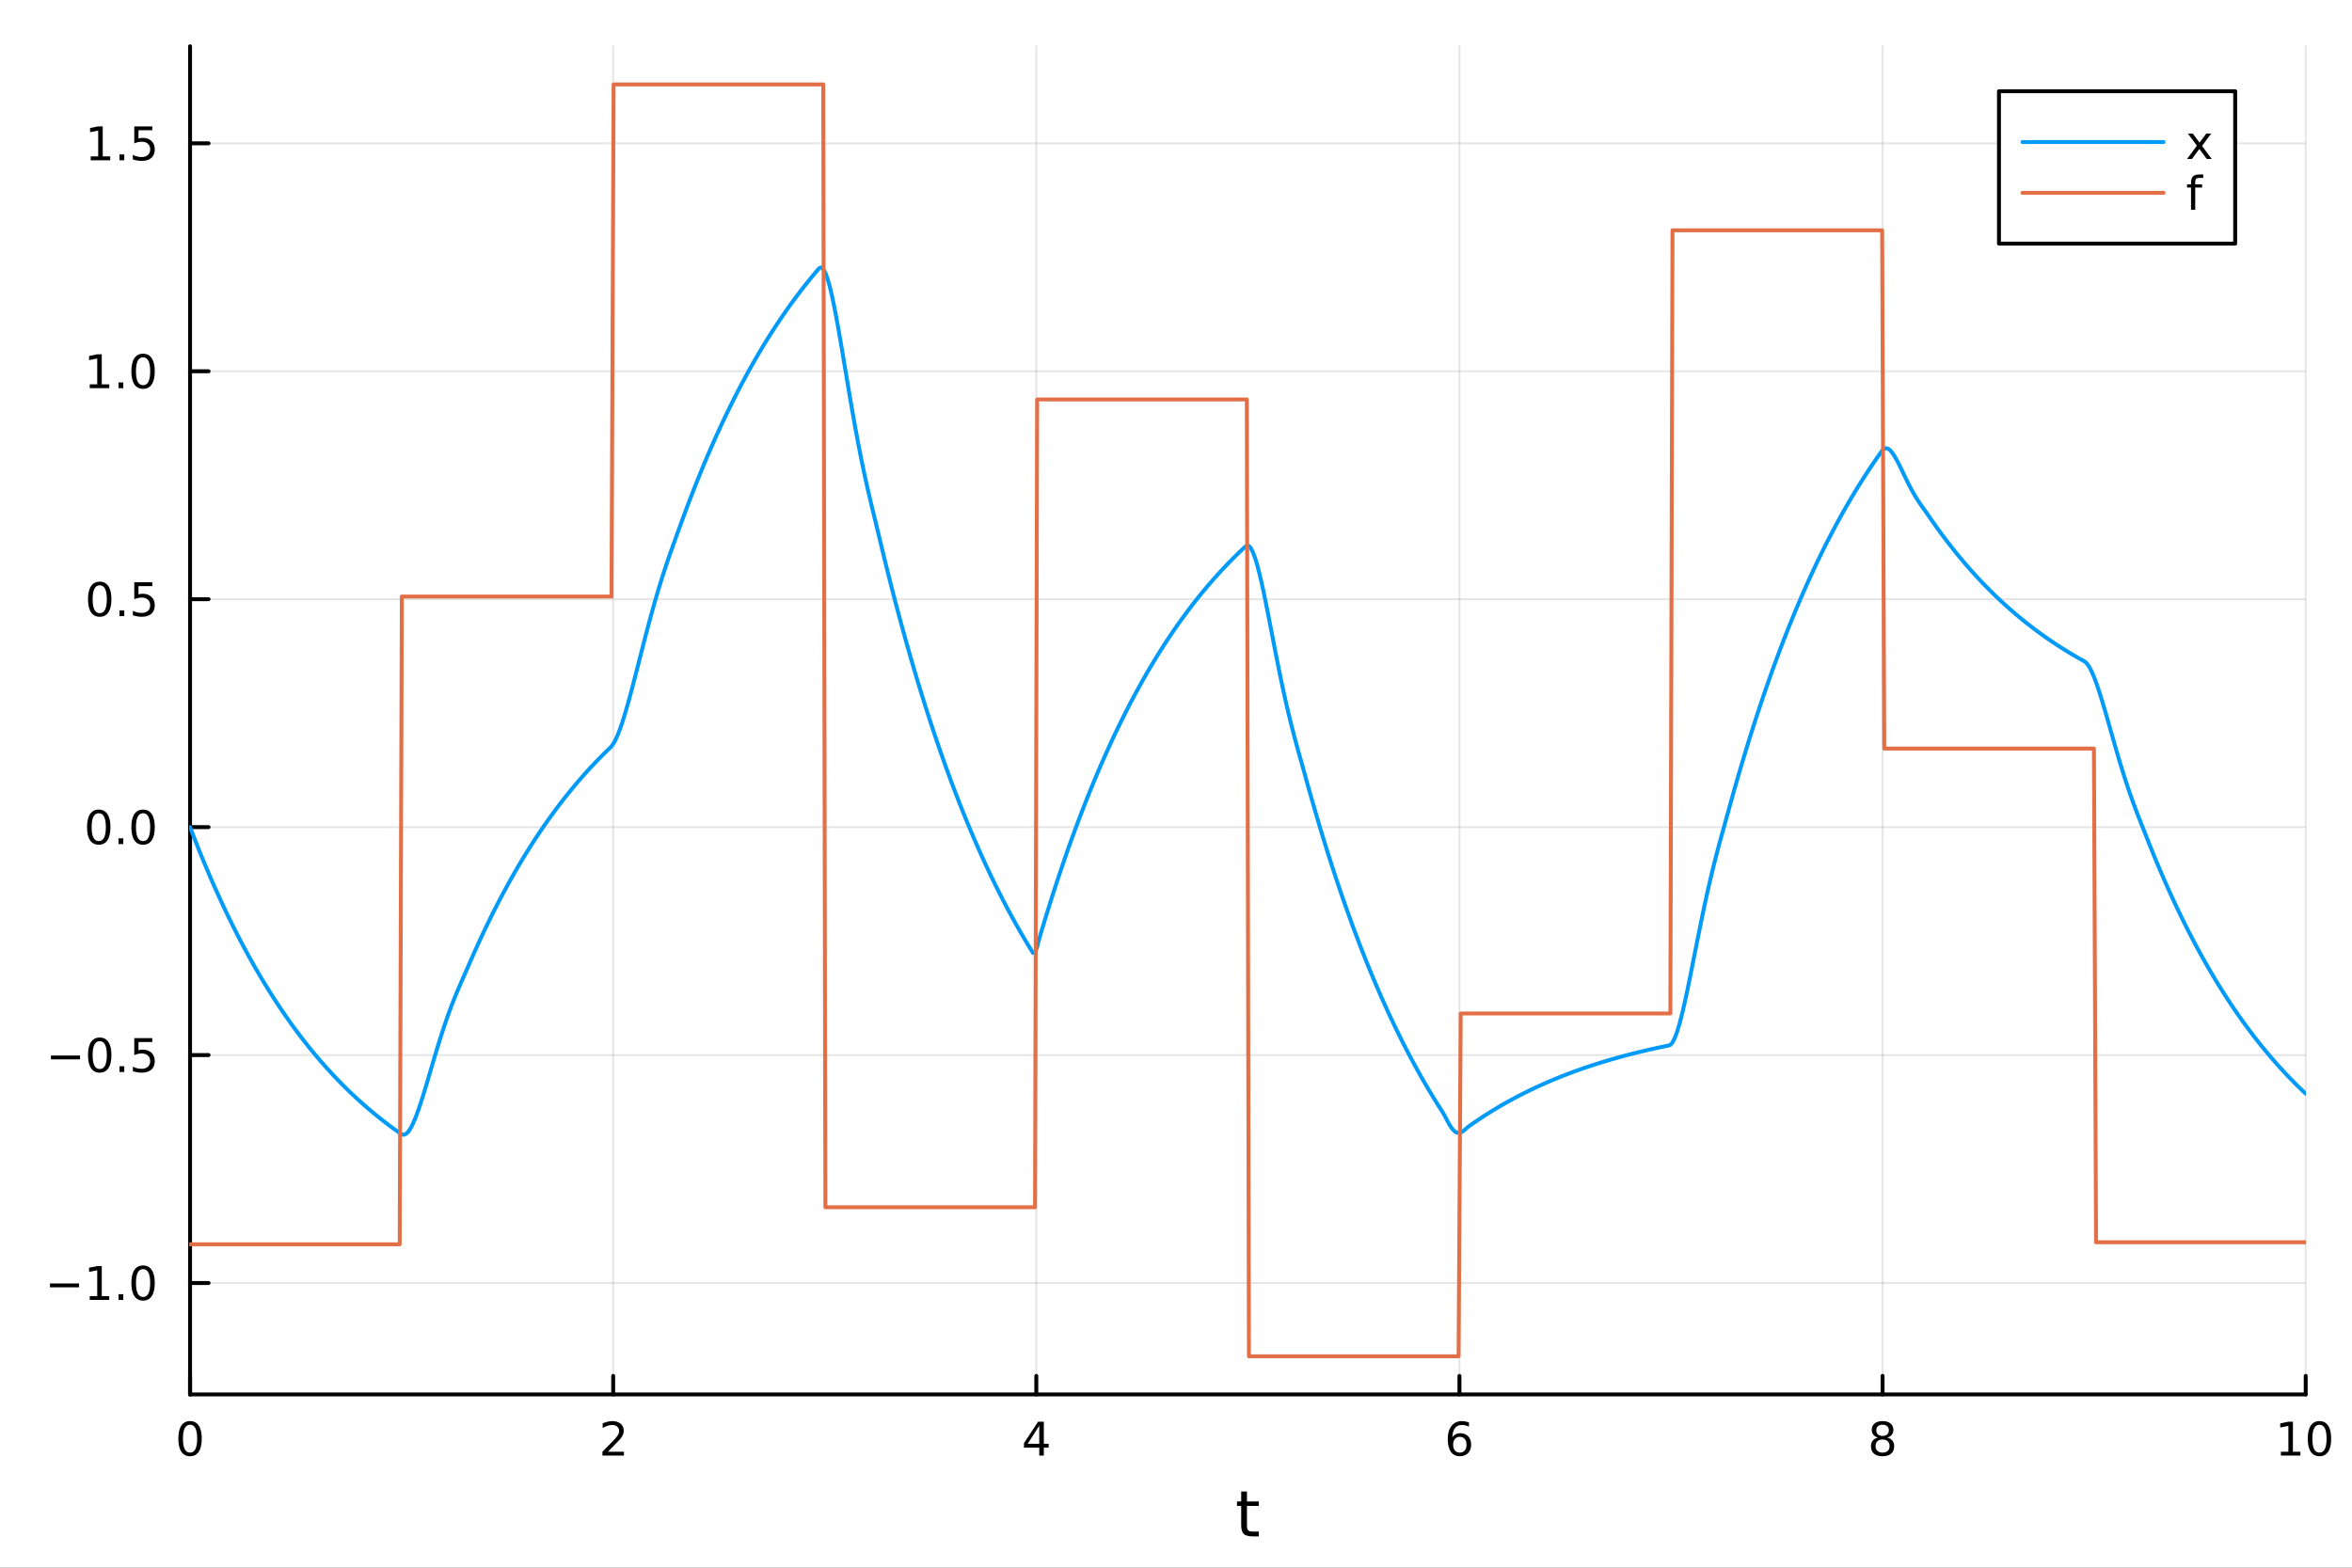 <?xml version="1.0" encoding="utf-8"?>
<svg xmlns="http://www.w3.org/2000/svg" xmlns:xlink="http://www.w3.org/1999/xlink" width="600" height="400" viewBox="0 0 2400 1600">
<rect x="0" y="0" width="2400" height="1600" fill="#333333" stroke="none"/>
<defs>
  <clipPath id="clip830">
    <rect x="0" y="0" width="2400" height="1600"/>
  </clipPath>
</defs>
<path clip-path="url(#clip830)" d="M0 1600 L2400 1600 L2400 0 L0 0  Z" fill="#ffffff" fill-rule="evenodd" fill-opacity="1"/>
<defs>
  <clipPath id="clip831">
    <rect x="480" y="0" width="1681" height="1600"/>
  </clipPath>
</defs>
<path clip-path="url(#clip830)" d="M193.936 1423.18 L2352.76 1423.18 L2352.76 47.244 L193.936 47.244  Z" fill="#ffffff" fill-rule="evenodd" fill-opacity="1"/>
<defs>
  <clipPath id="clip832">
    <rect x="193" y="47" width="2160" height="1377"/>
  </clipPath>
</defs>
<polyline clip-path="url(#clip832)" style="stroke:#000000; stroke-linecap:round; stroke-linejoin:round; stroke-width:2; stroke-opacity:0.1; fill:none" points="193.936,1423.18 193.936,47.244 "/>
<polyline clip-path="url(#clip832)" style="stroke:#000000; stroke-linecap:round; stroke-linejoin:round; stroke-width:2; stroke-opacity:0.1; fill:none" points="625.7,1423.18 625.7,47.244 "/>
<polyline clip-path="url(#clip832)" style="stroke:#000000; stroke-linecap:round; stroke-linejoin:round; stroke-width:2; stroke-opacity:0.1; fill:none" points="1057.46,1423.18 1057.46,47.244 "/>
<polyline clip-path="url(#clip832)" style="stroke:#000000; stroke-linecap:round; stroke-linejoin:round; stroke-width:2; stroke-opacity:0.1; fill:none" points="1489.23,1423.18 1489.23,47.244 "/>
<polyline clip-path="url(#clip832)" style="stroke:#000000; stroke-linecap:round; stroke-linejoin:round; stroke-width:2; stroke-opacity:0.1; fill:none" points="1920.99,1423.18 1920.99,47.244 "/>
<polyline clip-path="url(#clip832)" style="stroke:#000000; stroke-linecap:round; stroke-linejoin:round; stroke-width:2; stroke-opacity:0.1; fill:none" points="2352.76,1423.18 2352.76,47.244 "/>
<polyline clip-path="url(#clip832)" style="stroke:#000000; stroke-linecap:round; stroke-linejoin:round; stroke-width:2; stroke-opacity:0.1; fill:none" points="193.936,1309.46 2352.76,1309.46 "/>
<polyline clip-path="url(#clip832)" style="stroke:#000000; stroke-linecap:round; stroke-linejoin:round; stroke-width:2; stroke-opacity:0.1; fill:none" points="193.936,1076.82 2352.76,1076.82 "/>
<polyline clip-path="url(#clip832)" style="stroke:#000000; stroke-linecap:round; stroke-linejoin:round; stroke-width:2; stroke-opacity:0.1; fill:none" points="193.936,844.182 2352.76,844.182 "/>
<polyline clip-path="url(#clip832)" style="stroke:#000000; stroke-linecap:round; stroke-linejoin:round; stroke-width:2; stroke-opacity:0.1; fill:none" points="193.936,611.545 2352.76,611.545 "/>
<polyline clip-path="url(#clip832)" style="stroke:#000000; stroke-linecap:round; stroke-linejoin:round; stroke-width:2; stroke-opacity:0.1; fill:none" points="193.936,378.908 2352.76,378.908 "/>
<polyline clip-path="url(#clip832)" style="stroke:#000000; stroke-linecap:round; stroke-linejoin:round; stroke-width:2; stroke-opacity:0.1; fill:none" points="193.936,146.271 2352.76,146.271 "/>
<polyline clip-path="url(#clip830)" style="stroke:#000000; stroke-linecap:round; stroke-linejoin:round; stroke-width:4; stroke-opacity:1; fill:none" points="193.936,1423.18 2352.76,1423.18 "/>
<polyline clip-path="url(#clip830)" style="stroke:#000000; stroke-linecap:round; stroke-linejoin:round; stroke-width:4; stroke-opacity:1; fill:none" points="193.936,1423.18 193.936,1404.28 "/>
<polyline clip-path="url(#clip830)" style="stroke:#000000; stroke-linecap:round; stroke-linejoin:round; stroke-width:4; stroke-opacity:1; fill:none" points="625.7,1423.18 625.7,1404.28 "/>
<polyline clip-path="url(#clip830)" style="stroke:#000000; stroke-linecap:round; stroke-linejoin:round; stroke-width:4; stroke-opacity:1; fill:none" points="1057.46,1423.18 1057.46,1404.28 "/>
<polyline clip-path="url(#clip830)" style="stroke:#000000; stroke-linecap:round; stroke-linejoin:round; stroke-width:4; stroke-opacity:1; fill:none" points="1489.23,1423.18 1489.23,1404.28 "/>
<polyline clip-path="url(#clip830)" style="stroke:#000000; stroke-linecap:round; stroke-linejoin:round; stroke-width:4; stroke-opacity:1; fill:none" points="1920.99,1423.18 1920.99,1404.28 "/>
<polyline clip-path="url(#clip830)" style="stroke:#000000; stroke-linecap:round; stroke-linejoin:round; stroke-width:4; stroke-opacity:1; fill:none" points="2352.76,1423.18 2352.76,1404.28 "/>
<path clip-path="url(#clip830)" d="M193.936 1454.1 Q190.325 1454.1 188.496 1457.66 Q186.691 1461.2 186.691 1468.33 Q186.691 1475.44 188.496 1479.01 Q190.325 1482.55 193.936 1482.55 Q197.57 1482.55 199.376 1479.01 Q201.204 1475.44 201.204 1468.33 Q201.204 1461.2 199.376 1457.66 Q197.57 1454.1 193.936 1454.1 M193.936 1450.39 Q199.746 1450.39 202.802 1455 Q205.88 1459.58 205.88 1468.33 Q205.88 1477.06 202.802 1481.67 Q199.746 1486.25 193.936 1486.25 Q188.126 1486.25 185.047 1481.67 Q181.992 1477.06 181.992 1468.33 Q181.992 1459.58 185.047 1455 Q188.126 1450.39 193.936 1450.39 Z" fill="#000000" fill-rule="nonzero" fill-opacity="1" /><path clip-path="url(#clip830)" d="M620.353 1481.64 L636.672 1481.64 L636.672 1485.58 L614.728 1485.58 L614.728 1481.64 Q617.39 1478.89 621.973 1474.26 Q626.58 1469.61 627.76 1468.27 Q630.006 1465.74 630.885 1464.01 Q631.788 1462.25 631.788 1460.56 Q631.788 1457.8 629.843 1456.07 Q627.922 1454.33 624.82 1454.33 Q622.621 1454.33 620.168 1455.09 Q617.737 1455.86 614.959 1457.41 L614.959 1452.69 Q617.783 1451.55 620.237 1450.97 Q622.691 1450.39 624.728 1450.39 Q630.098 1450.39 633.293 1453.08 Q636.487 1455.77 636.487 1460.26 Q636.487 1462.39 635.677 1464.31 Q634.89 1466.2 632.783 1468.8 Q632.205 1469.47 629.103 1472.69 Q626.001 1475.88 620.353 1481.64 Z" fill="#000000" fill-rule="nonzero" fill-opacity="1" /><path clip-path="url(#clip830)" d="M1060.47 1455.09 L1048.67 1473.54 L1060.47 1473.54 L1060.47 1455.09 M1059.25 1451.02 L1065.13 1451.02 L1065.13 1473.54 L1070.06 1473.54 L1070.06 1477.43 L1065.13 1477.43 L1065.13 1485.58 L1060.47 1485.58 L1060.47 1477.43 L1044.87 1477.43 L1044.87 1472.92 L1059.25 1451.02 Z" fill="#000000" fill-rule="nonzero" fill-opacity="1" /><path clip-path="url(#clip830)" d="M1489.63 1466.44 Q1486.48 1466.44 1484.63 1468.59 Q1482.8 1470.74 1482.8 1474.49 Q1482.8 1478.22 1484.63 1480.39 Q1486.48 1482.55 1489.63 1482.55 Q1492.78 1482.55 1494.61 1480.39 Q1496.46 1478.22 1496.46 1474.49 Q1496.46 1470.74 1494.61 1468.59 Q1492.78 1466.44 1489.63 1466.44 M1498.92 1451.78 L1498.92 1456.04 Q1497.16 1455.21 1495.35 1454.77 Q1493.57 1454.33 1491.81 1454.33 Q1487.18 1454.33 1484.73 1457.45 Q1482.3 1460.58 1481.95 1466.9 Q1483.31 1464.89 1485.37 1463.82 Q1487.43 1462.73 1489.91 1462.73 Q1495.12 1462.73 1498.13 1465.9 Q1501.16 1469.05 1501.16 1474.49 Q1501.16 1479.82 1498.01 1483.03 Q1494.86 1486.25 1489.63 1486.25 Q1483.64 1486.25 1480.47 1481.67 Q1477.3 1477.06 1477.3 1468.33 Q1477.3 1460.14 1481.18 1455.28 Q1485.07 1450.39 1491.62 1450.39 Q1493.38 1450.39 1495.17 1450.74 Q1496.97 1451.09 1498.92 1451.78 Z" fill="#000000" fill-rule="nonzero" fill-opacity="1" /><path clip-path="url(#clip830)" d="M1920.99 1469.17 Q1917.66 1469.17 1915.74 1470.95 Q1913.84 1472.73 1913.84 1475.86 Q1913.84 1478.98 1915.74 1480.77 Q1917.66 1482.55 1920.99 1482.55 Q1924.33 1482.55 1926.25 1480.77 Q1928.17 1478.96 1928.17 1475.86 Q1928.17 1472.73 1926.25 1470.95 Q1924.35 1469.17 1920.99 1469.17 M1916.32 1467.18 Q1913.31 1466.44 1911.62 1464.38 Q1909.95 1462.32 1909.95 1459.35 Q1909.95 1455.21 1912.89 1452.8 Q1915.85 1450.39 1920.99 1450.39 Q1926.15 1450.39 1929.09 1452.8 Q1932.03 1455.21 1932.03 1459.35 Q1932.03 1462.32 1930.34 1464.38 Q1928.68 1466.44 1925.69 1467.18 Q1929.07 1467.96 1930.95 1470.26 Q1932.84 1472.55 1932.84 1475.86 Q1932.84 1480.88 1929.77 1483.57 Q1926.71 1486.25 1920.99 1486.25 Q1915.27 1486.25 1912.2 1483.57 Q1909.14 1480.88 1909.14 1475.86 Q1909.14 1472.55 1911.04 1470.26 Q1912.94 1467.96 1916.32 1467.18 M1914.6 1459.79 Q1914.6 1462.48 1916.27 1463.98 Q1917.96 1465.49 1920.99 1465.49 Q1924 1465.49 1925.69 1463.98 Q1927.4 1462.48 1927.4 1459.79 Q1927.4 1457.11 1925.69 1455.6 Q1924 1454.1 1920.99 1454.1 Q1917.96 1454.1 1916.27 1455.6 Q1914.6 1457.11 1914.6 1459.79 Z" fill="#000000" fill-rule="nonzero" fill-opacity="1" /><path clip-path="url(#clip830)" d="M2327.44 1481.64 L2335.08 1481.64 L2335.08 1455.28 L2326.77 1456.95 L2326.77 1452.69 L2335.04 1451.02 L2339.71 1451.02 L2339.71 1481.64 L2347.35 1481.64 L2347.35 1485.58 L2327.44 1485.58 L2327.44 1481.64 Z" fill="#000000" fill-rule="nonzero" fill-opacity="1" /><path clip-path="url(#clip830)" d="M2366.8 1454.1 Q2363.18 1454.1 2361.36 1457.66 Q2359.55 1461.2 2359.55 1468.33 Q2359.55 1475.44 2361.36 1479.01 Q2363.18 1482.55 2366.8 1482.55 Q2370.43 1482.55 2372.23 1479.01 Q2374.06 1475.44 2374.06 1468.33 Q2374.06 1461.2 2372.23 1457.66 Q2370.43 1454.1 2366.8 1454.1 M2366.8 1450.39 Q2372.61 1450.39 2375.66 1455 Q2378.74 1459.58 2378.74 1468.33 Q2378.74 1477.06 2375.66 1481.67 Q2372.61 1486.25 2366.8 1486.25 Q2360.99 1486.25 2357.91 1481.67 Q2354.85 1477.06 2354.85 1468.33 Q2354.85 1459.58 2357.91 1455 Q2360.99 1450.39 2366.8 1450.39 Z" fill="#000000" fill-rule="nonzero" fill-opacity="1" /><path clip-path="url(#clip830)" d="M1272.41 1522.27 L1272.41 1532.4 L1284.47 1532.4 L1284.47 1536.95 L1272.41 1536.95 L1272.41 1556.3 Q1272.41 1560.66 1273.58 1561.9 Q1274.79 1563.14 1278.45 1563.14 L1284.47 1563.14 L1284.47 1568.04 L1278.45 1568.04 Q1271.67 1568.04 1269.1 1565.53 Q1266.52 1562.98 1266.52 1556.3 L1266.52 1536.95 L1262.22 1536.95 L1262.22 1532.4 L1266.52 1532.4 L1266.52 1522.27 L1272.41 1522.27 Z" fill="#000000" fill-rule="nonzero" fill-opacity="1" /><polyline clip-path="url(#clip830)" style="stroke:#000000; stroke-linecap:round; stroke-linejoin:round; stroke-width:4; stroke-opacity:1; fill:none" points="193.936,1423.18 193.936,47.244 "/>
<polyline clip-path="url(#clip830)" style="stroke:#000000; stroke-linecap:round; stroke-linejoin:round; stroke-width:4; stroke-opacity:1; fill:none" points="193.936,1309.46 212.834,1309.46 "/>
<polyline clip-path="url(#clip830)" style="stroke:#000000; stroke-linecap:round; stroke-linejoin:round; stroke-width:4; stroke-opacity:1; fill:none" points="193.936,1076.82 212.834,1076.82 "/>
<polyline clip-path="url(#clip830)" style="stroke:#000000; stroke-linecap:round; stroke-linejoin:round; stroke-width:4; stroke-opacity:1; fill:none" points="193.936,844.182 212.834,844.182 "/>
<polyline clip-path="url(#clip830)" style="stroke:#000000; stroke-linecap:round; stroke-linejoin:round; stroke-width:4; stroke-opacity:1; fill:none" points="193.936,611.545 212.834,611.545 "/>
<polyline clip-path="url(#clip830)" style="stroke:#000000; stroke-linecap:round; stroke-linejoin:round; stroke-width:4; stroke-opacity:1; fill:none" points="193.936,378.908 212.834,378.908 "/>
<polyline clip-path="url(#clip830)" style="stroke:#000000; stroke-linecap:round; stroke-linejoin:round; stroke-width:4; stroke-opacity:1; fill:none" points="193.936,146.271 212.834,146.271 "/>
<path clip-path="url(#clip830)" d="M50.992 1309.91 L80.668 1309.91 L80.668 1313.84 L50.992 1313.84 L50.992 1309.91 Z" fill="#000000" fill-rule="nonzero" fill-opacity="1" /><path clip-path="url(#clip830)" d="M91.571 1322.8 L99.21 1322.8 L99.21 1296.44 L90.899 1298.1 L90.899 1293.84 L99.163 1292.18 L103.839 1292.18 L103.839 1322.8 L111.478 1322.8 L111.478 1326.74 L91.571 1326.74 L91.571 1322.8 Z" fill="#000000" fill-rule="nonzero" fill-opacity="1" /><path clip-path="url(#clip830)" d="M120.922 1320.86 L125.807 1320.86 L125.807 1326.74 L120.922 1326.74 L120.922 1320.86 Z" fill="#000000" fill-rule="nonzero" fill-opacity="1" /><path clip-path="url(#clip830)" d="M145.992 1295.26 Q142.381 1295.26 140.552 1298.82 Q138.746 1302.36 138.746 1309.49 Q138.746 1316.6 140.552 1320.16 Q142.381 1323.7 145.992 1323.7 Q149.626 1323.7 151.431 1320.16 Q153.26 1316.6 153.26 1309.49 Q153.26 1302.36 151.431 1298.82 Q149.626 1295.26 145.992 1295.26 M145.992 1291.55 Q151.802 1291.55 154.857 1296.16 Q157.936 1300.74 157.936 1309.49 Q157.936 1318.22 154.857 1322.82 Q151.802 1327.41 145.992 1327.41 Q140.181 1327.41 137.103 1322.82 Q134.047 1318.22 134.047 1309.49 Q134.047 1300.74 137.103 1296.16 Q140.181 1291.55 145.992 1291.55 Z" fill="#000000" fill-rule="nonzero" fill-opacity="1" /><path clip-path="url(#clip830)" d="M51.987 1077.27 L81.663 1077.27 L81.663 1081.21 L51.987 1081.21 L51.987 1077.27 Z" fill="#000000" fill-rule="nonzero" fill-opacity="1" /><path clip-path="url(#clip830)" d="M101.756 1062.62 Q98.145 1062.62 96.316 1066.18 Q94.51 1069.72 94.51 1076.85 Q94.51 1083.96 96.316 1087.53 Q98.145 1091.07 101.756 1091.07 Q105.39 1091.07 107.196 1087.53 Q109.024 1083.96 109.024 1076.85 Q109.024 1069.72 107.196 1066.18 Q105.39 1062.62 101.756 1062.62 M101.756 1058.91 Q107.566 1058.91 110.621 1063.52 Q113.7 1068.1 113.7 1076.85 Q113.7 1085.58 110.621 1090.19 Q107.566 1094.77 101.756 1094.77 Q95.946 1094.77 92.867 1090.19 Q89.811 1085.58 89.811 1076.85 Q89.811 1068.1 92.867 1063.52 Q95.946 1058.91 101.756 1058.91 Z" fill="#000000" fill-rule="nonzero" fill-opacity="1" /><path clip-path="url(#clip830)" d="M121.918 1088.22 L126.802 1088.22 L126.802 1094.1 L121.918 1094.1 L121.918 1088.22 Z" fill="#000000" fill-rule="nonzero" fill-opacity="1" /><path clip-path="url(#clip830)" d="M137.033 1059.54 L155.39 1059.54 L155.39 1063.47 L141.316 1063.47 L141.316 1071.95 Q142.334 1071.6 143.353 1071.44 Q144.371 1071.25 145.39 1071.25 Q151.177 1071.25 154.556 1074.42 Q157.936 1077.59 157.936 1083.01 Q157.936 1088.59 154.464 1091.69 Q150.992 1094.77 144.672 1094.77 Q142.496 1094.77 140.228 1094.4 Q137.982 1094.03 135.575 1093.29 L135.575 1088.59 Q137.658 1089.72 139.881 1090.28 Q142.103 1090.84 144.58 1090.84 Q148.584 1090.84 150.922 1088.73 Q153.26 1086.62 153.26 1083.01 Q153.26 1079.4 150.922 1077.29 Q148.584 1075.19 144.58 1075.19 Q142.705 1075.19 140.83 1075.6 Q138.978 1076.02 137.033 1076.9 L137.033 1059.54 Z" fill="#000000" fill-rule="nonzero" fill-opacity="1" /><path clip-path="url(#clip830)" d="M100.76 829.981 Q97.149 829.981 95.321 833.546 Q93.515 837.087 93.515 844.217 Q93.515 851.323 95.321 854.888 Q97.149 858.43 100.76 858.43 Q104.395 858.43 106.2 854.888 Q108.029 851.323 108.029 844.217 Q108.029 837.087 106.2 833.546 Q104.395 829.981 100.76 829.981 M100.76 826.277 Q106.571 826.277 109.626 830.884 Q112.705 835.467 112.705 844.217 Q112.705 852.944 109.626 857.55 Q106.571 862.134 100.76 862.134 Q94.95 862.134 91.871 857.55 Q88.816 852.944 88.816 844.217 Q88.816 835.467 91.871 830.884 Q94.95 826.277 100.76 826.277 Z" fill="#000000" fill-rule="nonzero" fill-opacity="1" /><path clip-path="url(#clip830)" d="M120.922 855.583 L125.807 855.583 L125.807 861.462 L120.922 861.462 L120.922 855.583 Z" fill="#000000" fill-rule="nonzero" fill-opacity="1" /><path clip-path="url(#clip830)" d="M145.992 829.981 Q142.381 829.981 140.552 833.546 Q138.746 837.087 138.746 844.217 Q138.746 851.323 140.552 854.888 Q142.381 858.43 145.992 858.43 Q149.626 858.43 151.431 854.888 Q153.26 851.323 153.26 844.217 Q153.26 837.087 151.431 833.546 Q149.626 829.981 145.992 829.981 M145.992 826.277 Q151.802 826.277 154.857 830.884 Q157.936 835.467 157.936 844.217 Q157.936 852.944 154.857 857.55 Q151.802 862.134 145.992 862.134 Q140.181 862.134 137.103 857.55 Q134.047 852.944 134.047 844.217 Q134.047 835.467 137.103 830.884 Q140.181 826.277 145.992 826.277 Z" fill="#000000" fill-rule="nonzero" fill-opacity="1" /><path clip-path="url(#clip830)" d="M101.756 597.344 Q98.145 597.344 96.316 600.909 Q94.51 604.45 94.51 611.58 Q94.51 618.686 96.316 622.251 Q98.145 625.793 101.756 625.793 Q105.39 625.793 107.196 622.251 Q109.024 618.686 109.024 611.58 Q109.024 604.45 107.196 600.909 Q105.39 597.344 101.756 597.344 M101.756 593.64 Q107.566 593.64 110.621 598.247 Q113.7 602.83 113.7 611.58 Q113.7 620.307 110.621 624.913 Q107.566 629.497 101.756 629.497 Q95.946 629.497 92.867 624.913 Q89.811 620.307 89.811 611.58 Q89.811 602.83 92.867 598.247 Q95.946 593.64 101.756 593.64 Z" fill="#000000" fill-rule="nonzero" fill-opacity="1" /><path clip-path="url(#clip830)" d="M121.918 622.946 L126.802 622.946 L126.802 628.825 L121.918 628.825 L121.918 622.946 Z" fill="#000000" fill-rule="nonzero" fill-opacity="1" /><path clip-path="url(#clip830)" d="M137.033 594.265 L155.39 594.265 L155.39 598.2 L141.316 598.2 L141.316 606.673 Q142.334 606.325 143.353 606.163 Q144.371 605.978 145.39 605.978 Q151.177 605.978 154.556 609.149 Q157.936 612.321 157.936 617.737 Q157.936 623.316 154.464 626.418 Q150.992 629.497 144.672 629.497 Q142.496 629.497 140.228 629.126 Q137.982 628.756 135.575 628.015 L135.575 623.316 Q137.658 624.45 139.881 625.006 Q142.103 625.561 144.58 625.561 Q148.584 625.561 150.922 623.455 Q153.26 621.348 153.26 617.737 Q153.26 614.126 150.922 612.02 Q148.584 609.913 144.58 609.913 Q142.705 609.913 140.83 610.33 Q138.978 610.747 137.033 611.626 L137.033 594.265 Z" fill="#000000" fill-rule="nonzero" fill-opacity="1" /><path clip-path="url(#clip830)" d="M91.571 392.253 L99.21 392.253 L99.21 365.887 L90.899 367.554 L90.899 363.295 L99.163 361.628 L103.839 361.628 L103.839 392.253 L111.478 392.253 L111.478 396.188 L91.571 396.188 L91.571 392.253 Z" fill="#000000" fill-rule="nonzero" fill-opacity="1" /><path clip-path="url(#clip830)" d="M120.922 390.309 L125.807 390.309 L125.807 396.188 L120.922 396.188 L120.922 390.309 Z" fill="#000000" fill-rule="nonzero" fill-opacity="1" /><path clip-path="url(#clip830)" d="M145.992 364.707 Q142.381 364.707 140.552 368.272 Q138.746 371.813 138.746 378.943 Q138.746 386.049 140.552 389.614 Q142.381 393.156 145.992 393.156 Q149.626 393.156 151.431 389.614 Q153.26 386.049 153.26 378.943 Q153.26 371.813 151.431 368.272 Q149.626 364.707 145.992 364.707 M145.992 361.003 Q151.802 361.003 154.857 365.61 Q157.936 370.193 157.936 378.943 Q157.936 387.67 154.857 392.276 Q151.802 396.86 145.992 396.86 Q140.181 396.86 137.103 392.276 Q134.047 387.67 134.047 378.943 Q134.047 370.193 137.103 365.61 Q140.181 361.003 145.992 361.003 Z" fill="#000000" fill-rule="nonzero" fill-opacity="1" /><path clip-path="url(#clip830)" d="M92.566 159.616 L100.205 159.616 L100.205 133.25 L91.895 134.917 L91.895 130.658 L100.159 128.991 L104.834 128.991 L104.834 159.616 L112.473 159.616 L112.473 163.551 L92.566 163.551 L92.566 159.616 Z" fill="#000000" fill-rule="nonzero" fill-opacity="1" /><path clip-path="url(#clip830)" d="M121.918 157.672 L126.802 157.672 L126.802 163.551 L121.918 163.551 L121.918 157.672 Z" fill="#000000" fill-rule="nonzero" fill-opacity="1" /><path clip-path="url(#clip830)" d="M137.033 128.991 L155.39 128.991 L155.39 132.926 L141.316 132.926 L141.316 141.399 Q142.334 141.051 143.353 140.889 Q144.371 140.704 145.39 140.704 Q151.177 140.704 154.556 143.875 Q157.936 147.047 157.936 152.463 Q157.936 158.042 154.464 161.144 Q150.992 164.222 144.672 164.222 Q142.496 164.222 140.228 163.852 Q137.982 163.482 135.575 162.741 L135.575 158.042 Q137.658 159.176 139.881 159.732 Q142.103 160.287 144.58 160.287 Q148.584 160.287 150.922 158.181 Q153.26 156.074 153.26 152.463 Q153.26 148.852 150.922 146.746 Q148.584 144.639 144.58 144.639 Q142.705 144.639 140.83 145.056 Q138.978 145.473 137.033 146.352 L137.033 128.991 Z" fill="#000000" fill-rule="nonzero" fill-opacity="1" /><polyline clip-path="url(#clip832)" style="stroke:#009af9; stroke-linecap:round; stroke-linejoin:round; stroke-width:4; stroke-opacity:1; fill:none" points="193.936,844.182 196.097,849.827 198.258,855.397 200.419,860.893 202.58,866.316 204.741,871.667 206.902,876.948 209.063,882.158 211.224,887.299 213.385,892.372 215.546,897.378 217.707,902.318 219.868,907.192 222.029,912.001 224.19,916.747 226.351,921.429 228.512,926.05 230.673,930.609 232.834,935.108 234.995,939.547 237.156,943.928 239.317,948.25 241.478,952.515 243.639,956.723 245.8,960.876 247.961,964.974 250.122,969.017 252.282,973.007 254.443,976.943 256.604,980.828 258.765,984.661 260.926,988.443 263.087,992.175 265.248,995.858 267.409,999.492 269.57,1003.08 271.731,1006.62 273.892,1010.11 276.053,1013.55 278.214,1016.95 280.375,1020.31 282.536,1023.61 284.697,1026.88 286.858,1030.1 289.019,1033.28 291.18,1036.42 293.341,1039.52 295.502,1042.57 297.663,1045.59 299.824,1048.56 301.985,1051.5 304.146,1054.39 306.307,1057.25 308.468,1060.07 310.629,1062.85 312.79,1065.6 314.951,1068.31 317.112,1070.98 319.273,1073.62 321.434,1076.22 323.595,1078.79 325.756,1081.32 327.917,1083.82 330.078,1086.29 332.239,1088.73 334.4,1091.13 336.561,1093.5 338.722,1095.84 340.883,1098.15 343.044,1100.43 345.205,1102.67 347.366,1104.89 349.527,1107.08 351.688,1109.24 353.849,1111.37 356.01,1113.47 358.171,1115.55 360.332,1117.59 362.493,1119.61 364.653,1121.61 366.814,1123.57 368.975,1125.51 371.136,1127.43 373.297,1129.32 375.458,1131.18 377.619,1133.02 379.78,1134.84 381.941,1136.63 384.102,1138.39 386.263,1140.14 388.424,1141.86 390.585,1143.56 392.746,1145.23 394.907,1146.89 397.068,1148.52 399.229,1150.13 401.39,1151.72 403.551,1153.28 405.712,1154.83 407.873,1156.36 410.034,1157.81 412.195,1158.18 414.356,1157.24 416.517,1155.12 418.678,1151.98 420.839,1147.94 423,1143.12 425.161,1137.66 427.322,1131.65 429.483,1125.2 431.644,1118.41 433.805,1111.36 435.966,1104.14 438.127,1096.82 440.288,1089.46 442.449,1082.14 444.61,1074.89 446.771,1067.76 448.932,1060.79 451.093,1054.01 453.254,1047.44 455.415,1041.09 457.576,1034.98 459.737,1029.09 461.898,1023.44 464.059,1017.99 466.22,1012.74 468.381,1007.64 470.542,1002.66 472.703,997.758 474.864,992.882 477.024,987.974 479.185,982.982 481.346,978.021 483.507,973.126 485.668,968.297 487.829,963.531 489.99,958.828 492.151,954.188 494.312,949.609 496.473,945.091 498.634,940.633 500.795,936.234 502.956,931.893 505.117,927.61 507.278,923.383 509.439,919.213 511.6,915.098 513.761,911.037 515.922,907.03 518.083,903.076 520.244,899.174 522.405,895.325 524.566,891.526 526.727,887.777 528.888,884.079 531.049,880.429 533.21,876.828 535.371,873.274 537.532,869.768 539.693,866.308 541.854,862.895 544.015,859.526 546.176,856.202 548.337,852.923 550.498,849.686 552.659,846.493 554.82,843.342 556.981,840.233 559.142,837.166 561.303,834.139 563.464,831.152 565.625,828.204 567.786,825.296 569.947,822.427 572.108,819.595 574.269,816.801 576.43,814.044 578.591,811.323 580.752,808.639 582.913,805.99 585.074,803.376 587.235,800.797 589.396,798.252 591.556,795.741 593.717,793.263 595.878,790.817 598.039,788.405 600.2,786.024 602.361,783.674 604.522,781.356 606.683,779.069 608.844,776.812 611.005,774.585 613.166,772.387 615.327,770.219 617.488,768.079 619.649,765.967 621.81,763.884 623.971,761.706 626.132,758.635 628.293,754.618 630.454,749.763 632.615,744.172 634.776,737.942 636.937,731.165 639.098,723.928 641.259,716.311 643.42,708.39 645.581,700.238 647.742,691.918 649.903,683.492 652.064,675.014 654.225,666.535 656.386,658.099 658.547,649.746 660.708,641.509 662.869,633.419 665.03,625.497 667.191,617.763 669.352,610.231 671.513,602.907 673.674,595.795 675.835,588.893 677.996,582.192 680.157,575.68 682.318,569.339 684.479,563.144 686.64,557.068 688.801,551.077 690.962,545.131 693.123,539.186 695.284,533.206 697.445,527.279 699.606,521.431 701.767,515.661 703.927,509.967 706.088,504.348 708.249,498.804 710.41,493.334 712.571,487.936 714.732,482.609 716.893,477.354 719.054,472.168 721.215,467.05 723.376,462.001 725.537,457.018 727.698,452.102 729.859,447.25 732.02,442.463 734.181,437.739 736.342,433.077 738.503,428.477 740.664,423.938 742.825,419.459 744.986,415.04 747.147,410.679 749.308,406.376 751.469,402.13 753.63,397.94 755.791,393.806 757.952,389.727 760.113,385.702 762.274,381.731 764.435,377.812 766.596,373.946 768.757,370.13 770.918,366.366 773.079,362.651 775.24,358.986 777.401,355.369 779.562,351.801 781.723,348.279 783.884,344.805 786.045,341.377 788.206,337.994 790.367,334.656 792.528,331.363 794.689,328.113 796.85,324.906 799.011,321.742 801.172,318.62 803.333,315.539 805.494,312.499 807.655,309.499 809.816,306.539 811.977,303.618 814.138,300.736 816.298,297.892 818.459,295.085 820.62,292.316 822.781,289.583 824.942,286.887 827.103,284.226 829.264,281.6 831.425,279.01 833.586,276.453 835.747,273.933 837.908,272.952 840.069,274.566 842.23,278.455 844.391,284.317 846.552,291.867 848.713,300.84 850.874,310.987 853.035,322.077 855.196,333.898 857.357,346.254 859.518,358.968 861.679,371.88 863.84,384.85 866.001,397.752 868.162,410.481 870.323,422.949 872.484,435.085 874.645,446.836 876.806,458.167 878.967,469.061 881.128,479.52 883.289,489.56 885.45,499.22 887.611,508.552 889.772,517.628 891.933,526.539 894.094,535.392 896.255,544.312 898.416,553.385 900.577,562.384 902.738,571.263 904.899,580.025 907.06,588.67 909.221,597.201 911.382,605.619 913.543,613.925 915.704,622.121 917.865,630.209 920.026,638.189 922.187,646.063 924.348,653.833 926.509,661.5 928.669,669.065 930.83,676.53 932.991,683.897 935.152,691.166 937.313,698.338 939.474,705.415 941.635,712.399 943.796,719.29 945.957,726.09 948.118,732.799 950.279,739.42 952.44,745.952 954.601,752.398 956.762,758.759 958.923,765.035 961.084,771.228 963.245,777.338 965.406,783.368 967.567,789.317 969.728,795.188 971.889,800.98 974.05,806.696 976.211,812.336 978.372,817.901 980.533,823.392 982.694,828.811 984.855,834.157 987.016,839.433 989.177,844.639 991.338,849.776 993.499,854.844 995.66,859.846 997.821,864.781 999.982,869.651 1002.14,874.457 1004.3,879.198 1006.46,883.877 1008.63,888.494 1010.79,893.05 1012.95,897.546 1015.11,901.981 1017.27,906.358 1019.43,910.677 1021.59,914.939 1023.75,919.144 1025.91,923.294 1028.07,927.388 1030.24,931.428 1032.4,935.415 1034.56,939.348 1036.72,943.23 1038.88,947.06 1041.04,950.839 1043.2,954.569 1045.36,958.248 1047.52,961.879 1049.68,965.462 1051.85,968.998 1054.01,972.486 1056.17,972.848 1058.33,966.295 1060.49,957.998 1062.65,950.506 1064.81,943.439 1066.97,936.336 1069.13,929.327 1071.29,922.411 1073.46,915.587 1075.62,908.853 1077.78,902.209 1079.94,895.652 1082.1,889.183 1084.26,882.799 1086.42,876.5 1088.58,870.284 1090.74,864.151 1092.9,858.099 1095.07,852.128 1097.23,846.235 1099.39,840.421 1101.55,834.684 1103.71,829.023 1105.87,823.437 1108.03,817.925 1110.19,812.486 1112.35,807.119 1114.51,801.823 1116.67,796.597 1118.84,791.441 1121,786.353 1123.16,781.333 1125.32,776.379 1127.48,771.491 1129.64,766.668 1131.8,761.908 1133.96,757.212 1136.12,752.578 1138.28,748.005 1140.45,743.493 1142.61,739.041 1144.77,734.648 1146.93,730.313 1149.09,726.036 1151.25,721.815 1153.41,717.65 1155.57,713.541 1157.73,709.486 1159.89,705.484 1162.06,701.536 1164.22,697.64 1166.38,693.796 1168.54,690.002 1170.7,686.259 1172.86,682.566 1175.02,678.922 1177.18,675.326 1179.34,671.777 1181.5,668.276 1183.67,664.821 1185.83,661.412 1187.99,658.048 1190.15,654.729 1192.31,651.454 1194.47,648.222 1196.63,645.033 1198.79,641.886 1200.95,638.781 1203.11,635.717 1205.28,632.694 1207.44,629.711 1209.6,626.767 1211.76,623.862 1213.92,620.996 1216.08,618.168 1218.24,615.377 1220.4,612.623 1222.56,609.906 1224.72,607.225 1226.88,604.58 1229.05,601.969 1231.21,599.393 1233.37,596.852 1235.53,594.344 1237.69,591.869 1239.85,589.427 1242.01,587.017 1244.17,584.64 1246.33,582.294 1248.49,579.979 1250.66,577.695 1252.82,575.441 1254.98,573.217 1257.14,571.022 1259.3,568.857 1261.46,566.72 1263.62,564.611 1265.78,562.531 1267.94,560.478 1270.1,558.452 1272.27,556.799 1274.43,557.245 1276.59,559.786 1278.75,564.151 1280.91,570.085 1283.07,577.347 1285.23,585.715 1287.39,594.98 1289.55,604.95 1291.71,615.447 1293.88,626.31 1296.04,637.396 1298.2,648.573 1300.36,659.728 1302.52,670.763 1304.68,681.596 1306.84,692.16 1309,702.404 1311.16,712.293 1313.32,721.808 1315.49,730.945 1317.65,739.717 1319.81,748.15 1321.97,756.288 1324.13,764.191 1326.29,771.934 1328.45,779.607 1330.61,787.317 1332.77,795.164 1334.93,802.974 1337.09,810.68 1339.26,818.284 1341.42,825.788 1343.58,833.192 1345.74,840.498 1347.9,847.707 1350.06,854.82 1352.22,861.839 1354.38,868.765 1356.54,875.599 1358.7,882.343 1360.87,888.997 1363.03,895.563 1365.19,902.041 1367.35,908.434 1369.51,914.743 1371.67,920.967 1373.83,927.109 1375.99,933.17 1378.15,939.151 1380.31,945.052 1382.48,950.875 1384.64,956.621 1386.8,962.291 1388.96,967.885 1391.12,973.405 1393.28,978.853 1395.44,984.227 1397.6,989.531 1399.76,994.764 1401.92,999.928 1404.09,1005.02 1406.25,1010.05 1408.41,1015.01 1410.57,1019.91 1412.73,1024.74 1414.89,1029.5 1417.05,1034.21 1419.21,1038.85 1421.37,1043.42 1423.53,1047.94 1425.7,1052.4 1427.86,1056.8 1430.02,1061.14 1432.18,1065.43 1434.34,1069.65 1436.5,1073.82 1438.66,1077.94 1440.82,1082 1442.98,1086.01 1445.14,1089.96 1447.3,1093.86 1449.47,1097.71 1451.63,1101.51 1453.79,1105.26 1455.95,1108.96 1458.11,1112.61 1460.27,1116.21 1462.43,1119.76 1464.59,1123.27 1466.75,1126.73 1468.91,1130.14 1471.08,1133.51 1473.24,1137.07 1475.4,1141.11 1477.56,1145.19 1479.72,1148.95 1481.88,1152.09 1484.04,1154.42 1486.2,1155.83 1488.36,1156.28 1490.52,1155.84 1492.69,1154.65 1494.85,1152.94 1497.01,1151.01 1499.17,1149.28 1501.33,1147.76 1503.49,1146.26 1505.65,1144.77 1507.81,1143.31 1509.97,1141.87 1512.13,1140.44 1514.3,1139.03 1516.46,1137.65 1518.62,1136.28 1520.78,1134.93 1522.94,1133.59 1525.1,1132.28 1527.26,1130.98 1529.42,1129.7 1531.58,1128.43 1533.74,1127.19 1535.91,1125.96 1538.07,1124.74 1540.23,1123.54 1542.39,1122.36 1544.55,1121.2 1546.71,1120.04 1548.87,1118.91 1551.03,1117.79 1553.19,1116.68 1555.35,1115.59 1557.51,1114.51 1559.68,1113.45 1561.84,1112.4 1564,1111.37 1566.16,1110.35 1568.32,1109.34 1570.48,1108.35 1572.64,1107.37 1574.8,1106.4 1576.96,1105.45 1579.12,1104.5 1581.29,1103.57 1583.45,1102.66 1585.61,1101.75 1587.77,1100.86 1589.93,1099.98 1592.09,1099.11 1594.25,1098.25 1596.41,1097.4 1598.57,1096.57 1600.73,1095.74 1602.9,1094.93 1605.06,1094.13 1607.22,1093.33 1609.38,1092.55 1611.54,1091.78 1613.7,1091.02 1615.86,1090.27 1618.02,1089.53 1620.18,1088.8 1622.34,1088.07 1624.51,1087.36 1626.67,1086.66 1628.83,1085.97 1630.99,1085.28 1633.15,1084.61 1635.31,1083.94 1637.47,1083.28 1639.63,1082.64 1641.79,1082 1643.95,1081.37 1646.12,1080.74 1648.28,1080.13 1650.44,1079.52 1652.6,1078.92 1654.76,1078.33 1656.92,1077.75 1659.08,1077.17 1661.24,1076.61 1663.4,1076.05 1665.56,1075.49 1667.72,1074.95 1669.89,1074.41 1672.05,1073.88 1674.21,1073.36 1676.37,1072.84 1678.53,1072.33 1680.69,1071.83 1682.85,1071.33 1685.01,1070.84 1687.17,1070.36 1689.33,1069.88 1691.5,1069.41 1693.66,1068.95 1695.82,1068.49 1697.98,1068.03 1700.14,1067.59 1702.3,1067.15 1704.46,1066.41 1706.62,1063.94 1708.78,1059.78 1710.94,1054.14 1713.11,1047.24 1715.27,1039.28 1717.43,1030.45 1719.59,1020.91 1721.75,1010.83 1723.91,1000.35 1726.07,989.61 1728.23,978.724 1730.39,967.799 1732.55,956.929 1734.72,946.193 1736.88,935.657 1739.04,925.374 1741.2,915.384 1743.36,905.713 1745.52,896.374 1747.68,887.367 1749.84,878.679 1752,870.282 1754.16,862.136 1756.33,854.188 1758.49,846.371 1760.65,838.605 1762.81,830.797 1764.97,822.913 1767.13,815.119 1769.29,807.429 1771.45,799.841 1773.61,792.353 1775.77,784.965 1777.93,777.674 1780.1,770.481 1782.26,763.382 1784.42,756.378 1786.58,749.467 1788.74,742.647 1790.9,735.917 1793.06,729.277 1795.22,722.725 1797.38,716.26 1799.54,709.88 1801.71,703.585 1803.87,697.373 1806.03,691.244 1808.19,685.195 1810.35,679.227 1812.51,673.339 1814.67,667.528 1816.83,661.794 1818.99,656.137 1821.15,650.554 1823.32,645.046 1825.48,639.611 1827.64,634.247 1829.8,628.955 1831.96,623.734 1834.12,618.581 1836.28,613.497 1838.44,608.48 1840.6,603.529 1842.76,598.645 1844.93,593.825 1847.09,589.069 1849.25,584.376 1851.41,579.745 1853.57,575.176 1855.73,570.667 1857.89,566.218 1860.05,561.827 1862.21,557.495 1864.37,553.221 1866.54,549.003 1868.7,544.841 1870.86,540.734 1873.02,536.682 1875.18,532.683 1877.34,528.737 1879.5,524.844 1881.66,521.002 1883.82,517.211 1885.98,513.471 1888.15,509.78 1890.31,506.138 1892.47,502.544 1894.63,498.998 1896.79,495.499 1898.95,492.047 1901.11,488.64 1903.27,485.278 1905.43,481.961 1907.59,478.688 1909.75,475.458 1911.92,472.271 1914.08,469.126 1916.24,466.023 1918.4,462.961 1920.56,459.944 1922.72,457.916 1924.88,457.413 1927.04,458.193 1929.2,460.031 1931.36,462.722 1933.53,466.079 1935.69,469.93 1937.85,474.123 1940.01,478.526 1942.17,483.021 1944.33,487.511 1946.49,491.916 1948.65,496.174 1950.81,500.241 1952.97,504.092 1955.14,507.719 1957.3,511.131 1959.46,514.357 1961.62,517.444 1963.78,520.455 1965.94,523.474 1968.1,526.595 1970.26,529.742 1972.42,532.848 1974.58,535.912 1976.75,538.936 1978.91,541.92 1981.07,544.864 1983.23,547.77 1985.39,550.636 1987.55,553.465 1989.71,556.256 1991.87,559.011 1994.03,561.728 1996.19,564.41 1998.36,567.056 2000.52,569.668 2002.68,572.244 2004.84,574.787 2007,577.295 2009.16,579.771 2011.32,582.214 2013.48,584.624 2015.64,587.002 2017.8,589.349 2019.96,591.665 2022.13,593.95 2024.29,596.204 2026.45,598.429 2028.61,600.624 2030.77,602.79 2032.93,604.928 2035.09,607.036 2037.25,609.117 2039.41,611.171 2041.57,613.197 2043.74,615.196 2045.9,617.169 2048.06,619.115 2050.22,621.036 2052.38,622.931 2054.54,624.801 2056.7,626.646 2058.86,628.467 2061.02,630.264 2063.18,632.037 2065.35,633.786 2067.51,635.512 2069.67,637.215 2071.83,638.896 2073.99,640.555 2076.15,642.191 2078.31,643.806 2080.47,645.4 2082.63,646.972 2084.79,648.524 2086.96,650.054 2089.12,651.565 2091.28,653.056 2093.44,654.527 2095.6,655.978 2097.76,657.41 2099.92,658.823 2102.08,660.218 2104.24,661.594 2106.4,662.951 2108.57,664.291 2110.73,665.613 2112.89,666.917 2115.05,668.204 2117.21,669.474 2119.37,670.727 2121.53,671.964 2123.69,673.184 2125.85,674.388 2128.01,675.733 2130.17,678.079 2132.34,681.444 2134.5,685.699 2136.66,690.722 2138.82,696.396 2140.98,702.615 2143.14,709.278 2145.3,716.291 2147.46,723.567 2149.62,731.028 2151.78,738.602 2153.95,746.223 2156.11,753.835 2158.27,761.386 2160.43,768.835 2162.59,776.143 2164.75,783.284 2166.91,790.235 2169.07,796.981 2171.23,803.516 2173.39,809.839 2175.56,815.958 2177.72,821.887 2179.88,827.647 2182.04,833.267 2184.2,838.784 2186.36,844.239 2188.52,849.684 2190.68,855.173 2192.84,860.645 2195,866.044 2197.17,871.371 2199.33,876.628 2201.49,881.815 2203.65,886.933 2205.81,891.984 2207.97,896.967 2210.13,901.885 2212.29,906.737 2214.45,911.525 2216.61,916.249 2218.78,920.911 2220.94,925.511 2223.1,930.05 2225.26,934.529 2227.42,938.949 2229.58,943.31 2231.74,947.613 2233.9,951.859 2236.06,956.049 2238.22,960.184 2240.38,964.263 2242.55,968.289 2244.71,972.261 2246.87,976.18 2249.03,980.048 2251.19,983.864 2253.35,987.629 2255.51,991.345 2257.67,995.011 2259.83,998.629 2261.99,1002.2 2264.16,1005.72 2266.32,1009.2 2268.48,1012.63 2270.64,1016.01 2272.8,1019.35 2274.96,1022.64 2277.12,1025.89 2279.28,1029.1 2281.44,1032.27 2283.6,1035.39 2285.77,1038.47 2287.93,1041.51 2290.09,1044.51 2292.25,1047.48 2294.41,1050.4 2296.57,1053.28 2298.73,1056.13 2300.89,1058.93 2303.05,1061.7 2305.21,1064.44 2307.38,1067.13 2309.54,1069.79 2311.7,1072.42 2313.86,1075.01 2316.02,1077.57 2318.18,1080.09 2320.34,1082.58 2322.5,1085.04 2324.66,1087.46 2326.82,1089.85 2328.99,1092.21 2331.15,1094.54 2333.31,1096.84 2335.47,1099.11 2337.63,1101.35 2339.79,1103.55 2341.95,1105.73 2344.11,1107.88 2346.27,1110 2348.43,1112.1 2350.59,1114.16 2352.76,1116.2 "/>
<polyline clip-path="url(#clip832)" style="stroke:#e26f46; stroke-linecap:round; stroke-linejoin:round; stroke-width:4; stroke-opacity:1; fill:none" points="193.936,1269.94 196.097,1269.94 198.258,1269.94 200.419,1269.94 202.58,1269.94 204.741,1269.94 206.902,1269.94 209.063,1269.94 211.224,1269.94 213.385,1269.94 215.546,1269.94 217.707,1269.94 219.868,1269.94 222.029,1269.94 224.19,1269.94 226.351,1269.94 228.512,1269.94 230.673,1269.94 232.834,1269.94 234.995,1269.94 237.156,1269.94 239.317,1269.94 241.478,1269.94 243.639,1269.94 245.8,1269.94 247.961,1269.94 250.122,1269.94 252.282,1269.94 254.443,1269.94 256.604,1269.94 258.765,1269.94 260.926,1269.94 263.087,1269.94 265.248,1269.94 267.409,1269.94 269.57,1269.94 271.731,1269.94 273.892,1269.94 276.053,1269.94 278.214,1269.94 280.375,1269.94 282.536,1269.94 284.697,1269.94 286.858,1269.94 289.019,1269.94 291.18,1269.94 293.341,1269.94 295.502,1269.94 297.663,1269.94 299.824,1269.94 301.985,1269.94 304.146,1269.94 306.307,1269.94 308.468,1269.94 310.629,1269.94 312.79,1269.94 314.951,1269.94 317.112,1269.94 319.273,1269.94 321.434,1269.94 323.595,1269.94 325.756,1269.94 327.917,1269.94 330.078,1269.94 332.239,1269.94 334.4,1269.94 336.561,1269.94 338.722,1269.94 340.883,1269.94 343.044,1269.94 345.205,1269.94 347.366,1269.94 349.527,1269.94 351.688,1269.94 353.849,1269.94 356.01,1269.94 358.171,1269.94 360.332,1269.94 362.493,1269.94 364.653,1269.94 366.814,1269.94 368.975,1269.94 371.136,1269.94 373.297,1269.94 375.458,1269.94 377.619,1269.94 379.78,1269.94 381.941,1269.94 384.102,1269.94 386.263,1269.94 388.424,1269.94 390.585,1269.94 392.746,1269.94 394.907,1269.94 397.068,1269.94 399.229,1269.94 401.39,1269.94 403.551,1269.94 405.712,1269.94 407.873,1269.94 410.034,608.827 412.195,608.827 414.356,608.827 416.517,608.827 418.678,608.827 420.839,608.827 423,608.827 425.161,608.827 427.322,608.827 429.483,608.827 431.644,608.827 433.805,608.827 435.966,608.827 438.127,608.827 440.288,608.827 442.449,608.827 444.61,608.827 446.771,608.827 448.932,608.827 451.093,608.827 453.254,608.827 455.415,608.827 457.576,608.827 459.737,608.827 461.898,608.827 464.059,608.827 466.22,608.827 468.381,608.827 470.542,608.827 472.703,608.827 474.864,608.827 477.024,608.827 479.185,608.827 481.346,608.827 483.507,608.827 485.668,608.827 487.829,608.827 489.99,608.827 492.151,608.827 494.312,608.827 496.473,608.827 498.634,608.827 500.795,608.827 502.956,608.827 505.117,608.827 507.278,608.827 509.439,608.827 511.6,608.827 513.761,608.827 515.922,608.827 518.083,608.827 520.244,608.827 522.405,608.827 524.566,608.827 526.727,608.827 528.888,608.827 531.049,608.827 533.21,608.827 535.371,608.827 537.532,608.827 539.693,608.827 541.854,608.827 544.015,608.827 546.176,608.827 548.337,608.827 550.498,608.827 552.659,608.827 554.82,608.827 556.981,608.827 559.142,608.827 561.303,608.827 563.464,608.827 565.625,608.827 567.786,608.827 569.947,608.827 572.108,608.827 574.269,608.827 576.43,608.827 578.591,608.827 580.752,608.827 582.913,608.827 585.074,608.827 587.235,608.827 589.396,608.827 591.556,608.827 593.717,608.827 595.878,608.827 598.039,608.827 600.2,608.827 602.361,608.827 604.522,608.827 606.683,608.827 608.844,608.827 611.005,608.827 613.166,608.827 615.327,608.827 617.488,608.827 619.649,608.827 621.81,608.827 623.971,608.827 626.132,86.186 628.293,86.186 630.454,86.186 632.615,86.186 634.776,86.186 636.937,86.186 639.098,86.186 641.259,86.186 643.42,86.186 645.581,86.186 647.742,86.186 649.903,86.186 652.064,86.186 654.225,86.186 656.386,86.186 658.547,86.186 660.708,86.186 662.869,86.186 665.03,86.186 667.191,86.186 669.352,86.186 671.513,86.186 673.674,86.186 675.835,86.186 677.996,86.186 680.157,86.186 682.318,86.186 684.479,86.186 686.64,86.186 688.801,86.186 690.962,86.186 693.123,86.186 695.284,86.186 697.445,86.186 699.606,86.186 701.767,86.186 703.927,86.186 706.088,86.186 708.249,86.186 710.41,86.186 712.571,86.186 714.732,86.186 716.893,86.186 719.054,86.186 721.215,86.186 723.376,86.186 725.537,86.186 727.698,86.186 729.859,86.186 732.02,86.186 734.181,86.186 736.342,86.186 738.503,86.186 740.664,86.186 742.825,86.186 744.986,86.186 747.147,86.186 749.308,86.186 751.469,86.186 753.63,86.186 755.791,86.186 757.952,86.186 760.113,86.186 762.274,86.186 764.435,86.186 766.596,86.186 768.757,86.186 770.918,86.186 773.079,86.186 775.24,86.186 777.401,86.186 779.562,86.186 781.723,86.186 783.884,86.186 786.045,86.186 788.206,86.186 790.367,86.186 792.528,86.186 794.689,86.186 796.85,86.186 799.011,86.186 801.172,86.186 803.333,86.186 805.494,86.186 807.655,86.186 809.816,86.186 811.977,86.186 814.138,86.186 816.298,86.186 818.459,86.186 820.62,86.186 822.781,86.186 824.942,86.186 827.103,86.186 829.264,86.186 831.425,86.186 833.586,86.186 835.747,86.186 837.908,86.186 840.069,86.186 842.23,1232.12 844.391,1232.12 846.552,1232.12 848.713,1232.12 850.874,1232.12 853.035,1232.12 855.196,1232.12 857.357,1232.12 859.518,1232.12 861.679,1232.12 863.84,1232.12 866.001,1232.12 868.162,1232.12 870.323,1232.12 872.484,1232.12 874.645,1232.12 876.806,1232.12 878.967,1232.12 881.128,1232.12 883.289,1232.12 885.45,1232.12 887.611,1232.12 889.772,1232.12 891.933,1232.12 894.094,1232.12 896.255,1232.12 898.416,1232.12 900.577,1232.12 902.738,1232.12 904.899,1232.12 907.06,1232.12 909.221,1232.12 911.382,1232.12 913.543,1232.12 915.704,1232.12 917.865,1232.12 920.026,1232.12 922.187,1232.12 924.348,1232.12 926.509,1232.12 928.669,1232.12 930.83,1232.12 932.991,1232.12 935.152,1232.12 937.313,1232.12 939.474,1232.12 941.635,1232.12 943.796,1232.12 945.957,1232.12 948.118,1232.12 950.279,1232.12 952.44,1232.12 954.601,1232.12 956.762,1232.12 958.923,1232.12 961.084,1232.12 963.245,1232.12 965.406,1232.12 967.567,1232.12 969.728,1232.12 971.889,1232.12 974.05,1232.12 976.211,1232.12 978.372,1232.12 980.533,1232.12 982.694,1232.12 984.855,1232.12 987.016,1232.12 989.177,1232.12 991.338,1232.12 993.499,1232.12 995.66,1232.12 997.821,1232.12 999.982,1232.12 1002.14,1232.12 1004.3,1232.12 1006.46,1232.12 1008.63,1232.12 1010.79,1232.12 1012.95,1232.12 1015.11,1232.12 1017.27,1232.12 1019.43,1232.12 1021.59,1232.12 1023.75,1232.12 1025.91,1232.12 1028.07,1232.12 1030.24,1232.12 1032.4,1232.12 1034.56,1232.12 1036.72,1232.12 1038.88,1232.12 1041.04,1232.12 1043.2,1232.12 1045.36,1232.12 1047.52,1232.12 1049.68,1232.12 1051.85,1232.12 1054.01,1232.12 1056.17,1232.12 1058.33,407.684 1060.49,407.684 1062.65,407.684 1064.81,407.684 1066.97,407.684 1069.13,407.684 1071.29,407.684 1073.46,407.684 1075.62,407.684 1077.78,407.684 1079.94,407.684 1082.1,407.684 1084.26,407.684 1086.42,407.684 1088.58,407.684 1090.74,407.684 1092.9,407.684 1095.07,407.684 1097.23,407.684 1099.39,407.684 1101.55,407.684 1103.71,407.684 1105.87,407.684 1108.03,407.684 1110.19,407.684 1112.35,407.684 1114.51,407.684 1116.67,407.684 1118.84,407.684 1121,407.684 1123.16,407.684 1125.32,407.684 1127.48,407.684 1129.64,407.684 1131.8,407.684 1133.96,407.684 1136.12,407.684 1138.28,407.684 1140.45,407.684 1142.61,407.684 1144.77,407.684 1146.93,407.684 1149.09,407.684 1151.25,407.684 1153.41,407.684 1155.57,407.684 1157.73,407.684 1159.89,407.684 1162.06,407.684 1164.22,407.684 1166.38,407.684 1168.54,407.684 1170.7,407.684 1172.86,407.684 1175.02,407.684 1177.18,407.684 1179.34,407.684 1181.5,407.684 1183.67,407.684 1185.83,407.684 1187.99,407.684 1190.15,407.684 1192.31,407.684 1194.47,407.684 1196.63,407.684 1198.79,407.684 1200.95,407.684 1203.11,407.684 1205.28,407.684 1207.44,407.684 1209.6,407.684 1211.76,407.684 1213.92,407.684 1216.08,407.684 1218.24,407.684 1220.4,407.684 1222.56,407.684 1224.72,407.684 1226.88,407.684 1229.05,407.684 1231.21,407.684 1233.37,407.684 1235.53,407.684 1237.69,407.684 1239.85,407.684 1242.01,407.684 1244.17,407.684 1246.33,407.684 1248.49,407.684 1250.66,407.684 1252.82,407.684 1254.98,407.684 1257.14,407.684 1259.3,407.684 1261.46,407.684 1263.62,407.684 1265.78,407.684 1267.94,407.684 1270.1,407.684 1272.27,407.684 1274.43,1384.24 1276.59,1384.24 1278.75,1384.24 1280.91,1384.24 1283.07,1384.24 1285.23,1384.24 1287.39,1384.24 1289.55,1384.24 1291.71,1384.24 1293.88,1384.24 1296.04,1384.24 1298.2,1384.24 1300.36,1384.24 1302.52,1384.24 1304.68,1384.24 1306.84,1384.24 1309,1384.24 1311.16,1384.24 1313.32,1384.24 1315.49,1384.24 1317.65,1384.24 1319.81,1384.24 1321.97,1384.24 1324.13,1384.24 1326.29,1384.24 1328.45,1384.24 1330.61,1384.24 1332.77,1384.24 1334.93,1384.24 1337.09,1384.24 1339.26,1384.24 1341.42,1384.24 1343.58,1384.24 1345.74,1384.24 1347.9,1384.24 1350.06,1384.24 1352.22,1384.24 1354.38,1384.24 1356.54,1384.24 1358.7,1384.24 1360.87,1384.24 1363.03,1384.24 1365.19,1384.24 1367.35,1384.24 1369.51,1384.24 1371.67,1384.24 1373.83,1384.24 1375.99,1384.24 1378.15,1384.24 1380.31,1384.24 1382.48,1384.24 1384.64,1384.24 1386.8,1384.24 1388.96,1384.24 1391.12,1384.24 1393.28,1384.24 1395.44,1384.24 1397.6,1384.24 1399.76,1384.24 1401.92,1384.24 1404.09,1384.24 1406.25,1384.24 1408.41,1384.24 1410.57,1384.24 1412.73,1384.24 1414.89,1384.24 1417.05,1384.24 1419.21,1384.24 1421.37,1384.24 1423.53,1384.24 1425.7,1384.24 1427.86,1384.24 1430.02,1384.24 1432.18,1384.24 1434.34,1384.24 1436.5,1384.24 1438.66,1384.24 1440.82,1384.24 1442.98,1384.24 1445.14,1384.24 1447.3,1384.24 1449.47,1384.24 1451.63,1384.24 1453.79,1384.24 1455.95,1384.24 1458.11,1384.24 1460.27,1384.24 1462.43,1384.24 1464.59,1384.24 1466.75,1384.24 1468.91,1384.24 1471.08,1384.24 1473.24,1384.24 1475.4,1384.24 1477.56,1384.24 1479.72,1384.24 1481.88,1384.24 1484.04,1384.24 1486.2,1384.24 1488.36,1384.24 1490.52,1034.38 1492.69,1034.38 1494.85,1034.38 1497.01,1034.38 1499.17,1034.38 1501.33,1034.38 1503.49,1034.38 1505.65,1034.38 1507.81,1034.38 1509.97,1034.38 1512.13,1034.38 1514.3,1034.38 1516.46,1034.38 1518.62,1034.38 1520.78,1034.38 1522.94,1034.38 1525.1,1034.38 1527.26,1034.38 1529.42,1034.38 1531.58,1034.38 1533.74,1034.38 1535.91,1034.38 1538.07,1034.38 1540.23,1034.38 1542.39,1034.38 1544.55,1034.38 1546.71,1034.38 1548.87,1034.38 1551.03,1034.38 1553.19,1034.38 1555.35,1034.38 1557.51,1034.38 1559.68,1034.38 1561.84,1034.38 1564,1034.38 1566.16,1034.38 1568.32,1034.38 1570.48,1034.38 1572.64,1034.38 1574.8,1034.38 1576.96,1034.38 1579.12,1034.38 1581.29,1034.38 1583.45,1034.38 1585.61,1034.38 1587.77,1034.38 1589.93,1034.38 1592.09,1034.38 1594.25,1034.38 1596.41,1034.38 1598.57,1034.38 1600.73,1034.38 1602.9,1034.38 1605.06,1034.38 1607.22,1034.38 1609.38,1034.38 1611.54,1034.38 1613.7,1034.38 1615.86,1034.38 1618.02,1034.38 1620.18,1034.38 1622.34,1034.38 1624.51,1034.38 1626.67,1034.38 1628.83,1034.38 1630.99,1034.38 1633.15,1034.38 1635.31,1034.38 1637.47,1034.38 1639.63,1034.38 1641.79,1034.38 1643.95,1034.38 1646.12,1034.38 1648.28,1034.38 1650.44,1034.38 1652.6,1034.38 1654.76,1034.38 1656.92,1034.38 1659.08,1034.38 1661.24,1034.38 1663.4,1034.38 1665.56,1034.38 1667.72,1034.38 1669.89,1034.38 1672.05,1034.38 1674.21,1034.38 1676.37,1034.38 1678.53,1034.38 1680.69,1034.38 1682.85,1034.38 1685.01,1034.38 1687.17,1034.38 1689.33,1034.38 1691.5,1034.38 1693.66,1034.38 1695.82,1034.38 1697.98,1034.38 1700.14,1034.38 1702.3,1034.38 1704.46,1034.38 1706.62,235.078 1708.78,235.078 1710.94,235.078 1713.11,235.078 1715.27,235.078 1717.43,235.078 1719.59,235.078 1721.75,235.078 1723.91,235.078 1726.07,235.078 1728.23,235.078 1730.39,235.078 1732.55,235.078 1734.72,235.078 1736.88,235.078 1739.04,235.078 1741.2,235.078 1743.36,235.078 1745.52,235.078 1747.68,235.078 1749.84,235.078 1752,235.078 1754.16,235.078 1756.33,235.078 1758.49,235.078 1760.65,235.078 1762.81,235.078 1764.97,235.078 1767.13,235.078 1769.29,235.078 1771.45,235.078 1773.61,235.078 1775.77,235.078 1777.93,235.078 1780.1,235.078 1782.26,235.078 1784.42,235.078 1786.58,235.078 1788.74,235.078 1790.9,235.078 1793.06,235.078 1795.22,235.078 1797.38,235.078 1799.54,235.078 1801.71,235.078 1803.87,235.078 1806.03,235.078 1808.19,235.078 1810.35,235.078 1812.51,235.078 1814.67,235.078 1816.83,235.078 1818.99,235.078 1821.15,235.078 1823.32,235.078 1825.48,235.078 1827.64,235.078 1829.8,235.078 1831.96,235.078 1834.12,235.078 1836.28,235.078 1838.44,235.078 1840.6,235.078 1842.76,235.078 1844.93,235.078 1847.09,235.078 1849.25,235.078 1851.41,235.078 1853.57,235.078 1855.73,235.078 1857.89,235.078 1860.05,235.078 1862.21,235.078 1864.37,235.078 1866.54,235.078 1868.7,235.078 1870.86,235.078 1873.02,235.078 1875.18,235.078 1877.34,235.078 1879.5,235.078 1881.66,235.078 1883.82,235.078 1885.98,235.078 1888.15,235.078 1890.31,235.078 1892.47,235.078 1894.63,235.078 1896.79,235.078 1898.95,235.078 1901.11,235.078 1903.27,235.078 1905.43,235.078 1907.59,235.078 1909.75,235.078 1911.92,235.078 1914.08,235.078 1916.24,235.078 1918.4,235.078 1920.56,235.078 1922.72,763.997 1924.88,763.997 1927.04,763.997 1929.2,763.997 1931.36,763.997 1933.53,763.997 1935.69,763.997 1937.85,763.997 1940.01,763.997 1942.17,763.997 1944.33,763.997 1946.49,763.997 1948.65,763.997 1950.81,763.997 1952.97,763.997 1955.14,763.997 1957.3,763.997 1959.46,763.997 1961.62,763.997 1963.78,763.997 1965.94,763.997 1968.1,763.997 1970.26,763.997 1972.42,763.997 1974.58,763.997 1976.75,763.997 1978.91,763.997 1981.07,763.997 1983.23,763.997 1985.39,763.997 1987.55,763.997 1989.71,763.997 1991.87,763.997 1994.03,763.997 1996.19,763.997 1998.36,763.997 2000.52,763.997 2002.68,763.997 2004.84,763.997 2007,763.997 2009.16,763.997 2011.32,763.997 2013.48,763.997 2015.64,763.997 2017.8,763.997 2019.96,763.997 2022.13,763.997 2024.29,763.997 2026.45,763.997 2028.61,763.997 2030.77,763.997 2032.93,763.997 2035.09,763.997 2037.25,763.997 2039.41,763.997 2041.57,763.997 2043.74,763.997 2045.9,763.997 2048.06,763.997 2050.22,763.997 2052.38,763.997 2054.54,763.997 2056.7,763.997 2058.86,763.997 2061.02,763.997 2063.18,763.997 2065.35,763.997 2067.51,763.997 2069.67,763.997 2071.83,763.997 2073.99,763.997 2076.15,763.997 2078.31,763.997 2080.47,763.997 2082.63,763.997 2084.79,763.997 2086.96,763.997 2089.12,763.997 2091.28,763.997 2093.44,763.997 2095.6,763.997 2097.76,763.997 2099.92,763.997 2102.08,763.997 2104.24,763.997 2106.4,763.997 2108.57,763.997 2110.73,763.997 2112.89,763.997 2115.05,763.997 2117.21,763.997 2119.37,763.997 2121.53,763.997 2123.69,763.997 2125.85,763.997 2128.01,763.997 2130.17,763.997 2132.34,763.997 2134.5,763.997 2136.66,763.997 2138.82,1267.87 2140.98,1267.87 2143.14,1267.87 2145.3,1267.87 2147.46,1267.87 2149.62,1267.87 2151.78,1267.87 2153.95,1267.87 2156.11,1267.87 2158.27,1267.87 2160.43,1267.87 2162.59,1267.87 2164.75,1267.87 2166.91,1267.87 2169.07,1267.87 2171.23,1267.87 2173.39,1267.87 2175.56,1267.87 2177.72,1267.87 2179.88,1267.87 2182.04,1267.87 2184.2,1267.87 2186.36,1267.87 2188.52,1267.87 2190.68,1267.87 2192.84,1267.87 2195,1267.87 2197.17,1267.87 2199.33,1267.87 2201.49,1267.87 2203.65,1267.87 2205.81,1267.87 2207.97,1267.87 2210.13,1267.87 2212.29,1267.87 2214.45,1267.87 2216.61,1267.87 2218.78,1267.87 2220.94,1267.87 2223.1,1267.87 2225.26,1267.87 2227.42,1267.87 2229.58,1267.87 2231.74,1267.87 2233.9,1267.87 2236.06,1267.87 2238.22,1267.87 2240.38,1267.87 2242.55,1267.87 2244.71,1267.87 2246.87,1267.87 2249.03,1267.87 2251.19,1267.87 2253.35,1267.87 2255.51,1267.87 2257.67,1267.87 2259.83,1267.87 2261.99,1267.87 2264.16,1267.87 2266.32,1267.87 2268.48,1267.87 2270.64,1267.87 2272.8,1267.87 2274.96,1267.87 2277.12,1267.87 2279.28,1267.87 2281.44,1267.87 2283.6,1267.87 2285.77,1267.87 2287.93,1267.87 2290.09,1267.87 2292.25,1267.87 2294.41,1267.87 2296.57,1267.87 2298.73,1267.87 2300.89,1267.87 2303.05,1267.87 2305.21,1267.87 2307.38,1267.87 2309.54,1267.87 2311.7,1267.87 2313.86,1267.87 2316.02,1267.87 2318.18,1267.87 2320.34,1267.87 2322.5,1267.87 2324.66,1267.87 2326.82,1267.87 2328.99,1267.87 2331.15,1267.87 2333.31,1267.87 2335.47,1267.87 2337.63,1267.87 2339.79,1267.87 2341.95,1267.87 2344.11,1267.87 2346.27,1267.87 2348.43,1267.87 2350.59,1267.87 2352.76,1267.87 "/>
<path clip-path="url(#clip830)" d="M2039.77 248.629 L2280.8 248.629 L2280.8 93.109 L2039.77 93.109  Z" fill="#ffffff" fill-rule="evenodd" fill-opacity="1"/>
<polyline clip-path="url(#clip830)" style="stroke:#000000; stroke-linecap:round; stroke-linejoin:round; stroke-width:4; stroke-opacity:1; fill:none" points="2039.77,248.629 2280.8,248.629 2280.8,93.109 2039.77,93.109 2039.77,248.629 "/>
<polyline clip-path="url(#clip830)" style="stroke:#009af9; stroke-linecap:round; stroke-linejoin:round; stroke-width:4; stroke-opacity:1; fill:none" points="2063.76,144.949 2207.68,144.949 "/>
<path clip-path="url(#clip830)" d="M2256.32 136.303 L2246.95 148.919 L2256.81 162.229 L2251.79 162.229 L2244.24 152.043 L2236.69 162.229 L2231.67 162.229 L2241.74 148.664 L2232.53 136.303 L2237.55 136.303 L2244.42 145.539 L2251.3 136.303 L2256.32 136.303 Z" fill="#000000" fill-rule="nonzero" fill-opacity="1" /><polyline clip-path="url(#clip830)" style="stroke:#e26f46; stroke-linecap:round; stroke-linejoin:round; stroke-width:4; stroke-opacity:1; fill:none" points="2063.76,196.789 2207.68,196.789 "/>
<path clip-path="url(#clip830)" d="M2248.17 178.05 L2248.17 181.592 L2244.1 181.592 Q2241.81 181.592 2240.91 182.518 Q2240.03 183.444 2240.03 185.851 L2240.03 188.143 L2247.04 188.143 L2247.04 191.453 L2240.03 191.453 L2240.03 214.069 L2235.74 214.069 L2235.74 191.453 L2231.67 191.453 L2231.67 188.143 L2235.74 188.143 L2235.74 186.337 Q2235.74 182.009 2237.76 180.041 Q2239.77 178.05 2244.15 178.05 L2248.17 178.05 Z" fill="#000000" fill-rule="nonzero" fill-opacity="1" /></svg>
